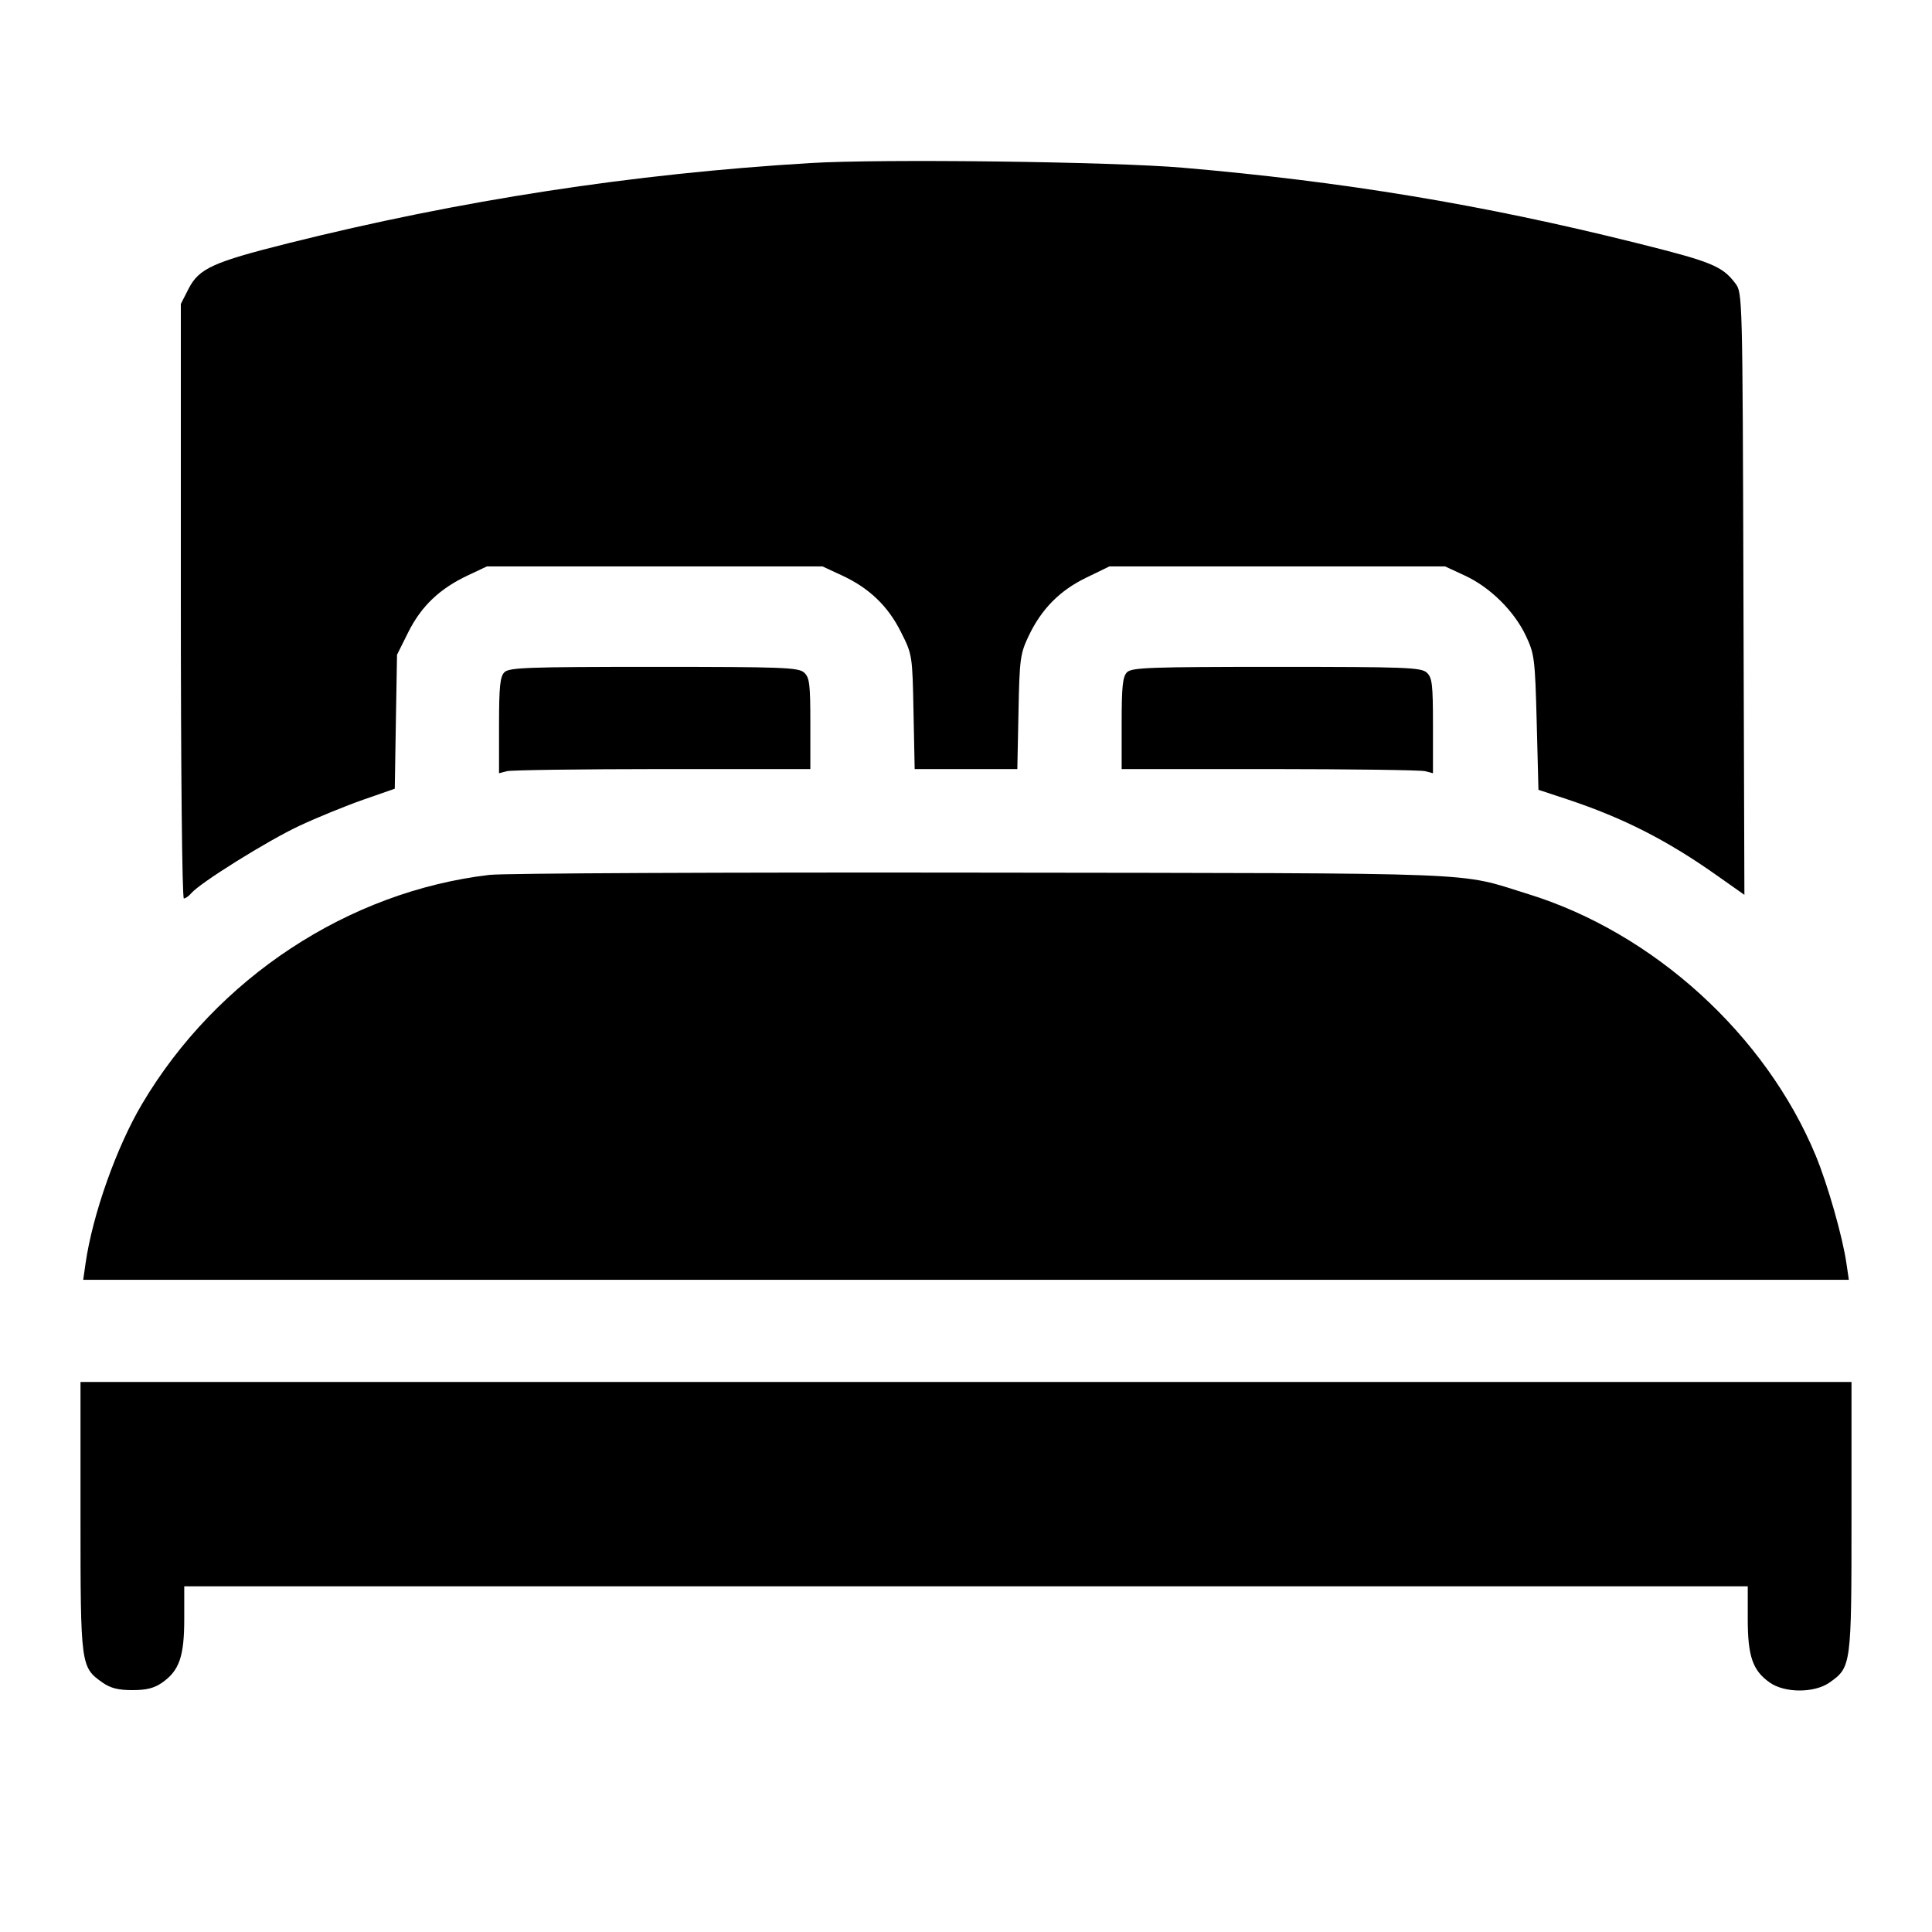 <svg viewBox="0 0 30 30" xmlns="http://www.w3.org/2000/svg">
<path fill-rule="evenodd" clip-rule="evenodd" d="M12.583 2.532C9.82 2.698 7.143 3.11 4.473 3.778C3.305 4.071 3.09 4.169 2.928 4.484L2.808 4.72V9.335C2.808 11.948 2.828 13.951 2.855 13.951C2.881 13.951 2.933 13.914 2.971 13.869C3.107 13.708 4.154 13.055 4.645 12.825C4.92 12.696 5.366 12.514 5.637 12.419L6.13 12.247L6.147 11.207L6.165 10.167L6.341 9.814C6.543 9.411 6.828 9.14 7.266 8.934L7.561 8.795H10.166H12.771L13.073 8.935C13.497 9.131 13.789 9.41 13.992 9.818C14.166 10.164 14.168 10.176 14.185 11.055L14.203 11.942H15H15.797L15.815 11.056C15.831 10.229 15.842 10.15 15.974 9.873C16.173 9.455 16.457 9.168 16.871 8.968L17.227 8.795H19.833H22.439L22.745 8.937C23.136 9.117 23.509 9.485 23.692 9.869C23.827 10.155 23.836 10.223 23.862 11.217L23.889 12.264L24.346 12.415C25.21 12.703 25.889 13.048 26.67 13.601L27.087 13.895L27.072 9.221C27.058 4.593 27.057 4.545 26.947 4.401C26.742 4.13 26.579 4.064 25.393 3.769C23.016 3.176 20.853 2.818 18.363 2.604C17.262 2.51 13.692 2.465 12.583 2.532ZM7.833 10.438C7.765 10.506 7.749 10.659 7.749 11.264V12.007L7.87 11.975C7.936 11.957 9.024 11.943 10.287 11.942L12.583 11.942V11.236C12.583 10.62 12.571 10.519 12.485 10.443C12.397 10.364 12.156 10.355 10.152 10.355C8.193 10.355 7.907 10.366 7.833 10.438ZM17.501 10.438C17.433 10.506 17.417 10.656 17.417 11.232V11.942L19.713 11.942C20.976 11.943 22.064 11.957 22.13 11.975L22.251 12.007V11.268C22.251 10.62 22.239 10.52 22.153 10.443C22.065 10.364 21.824 10.355 19.82 10.355C17.86 10.355 17.575 10.366 17.501 10.438ZM7.603 13.585C5.408 13.842 3.366 15.186 2.209 17.137C1.81 17.808 1.436 18.863 1.328 19.622L1.292 19.873H15H28.709L28.672 19.622C28.613 19.208 28.382 18.399 28.195 17.945C27.417 16.068 25.676 14.484 23.727 13.882C22.61 13.537 23.225 13.561 15.242 13.55C11.254 13.544 7.816 13.56 7.603 13.585ZM1.25 23.553C1.25 25.867 1.253 25.888 1.592 26.127C1.717 26.214 1.836 26.244 2.056 26.244C2.275 26.244 2.394 26.214 2.519 26.127C2.785 25.94 2.861 25.719 2.861 25.139V24.632H15H27.139V25.139C27.139 25.719 27.215 25.94 27.481 26.127C27.715 26.291 28.173 26.291 28.408 26.127C28.747 25.888 28.75 25.867 28.75 23.553V21.459H15H1.25V23.553Z" />
</svg>
